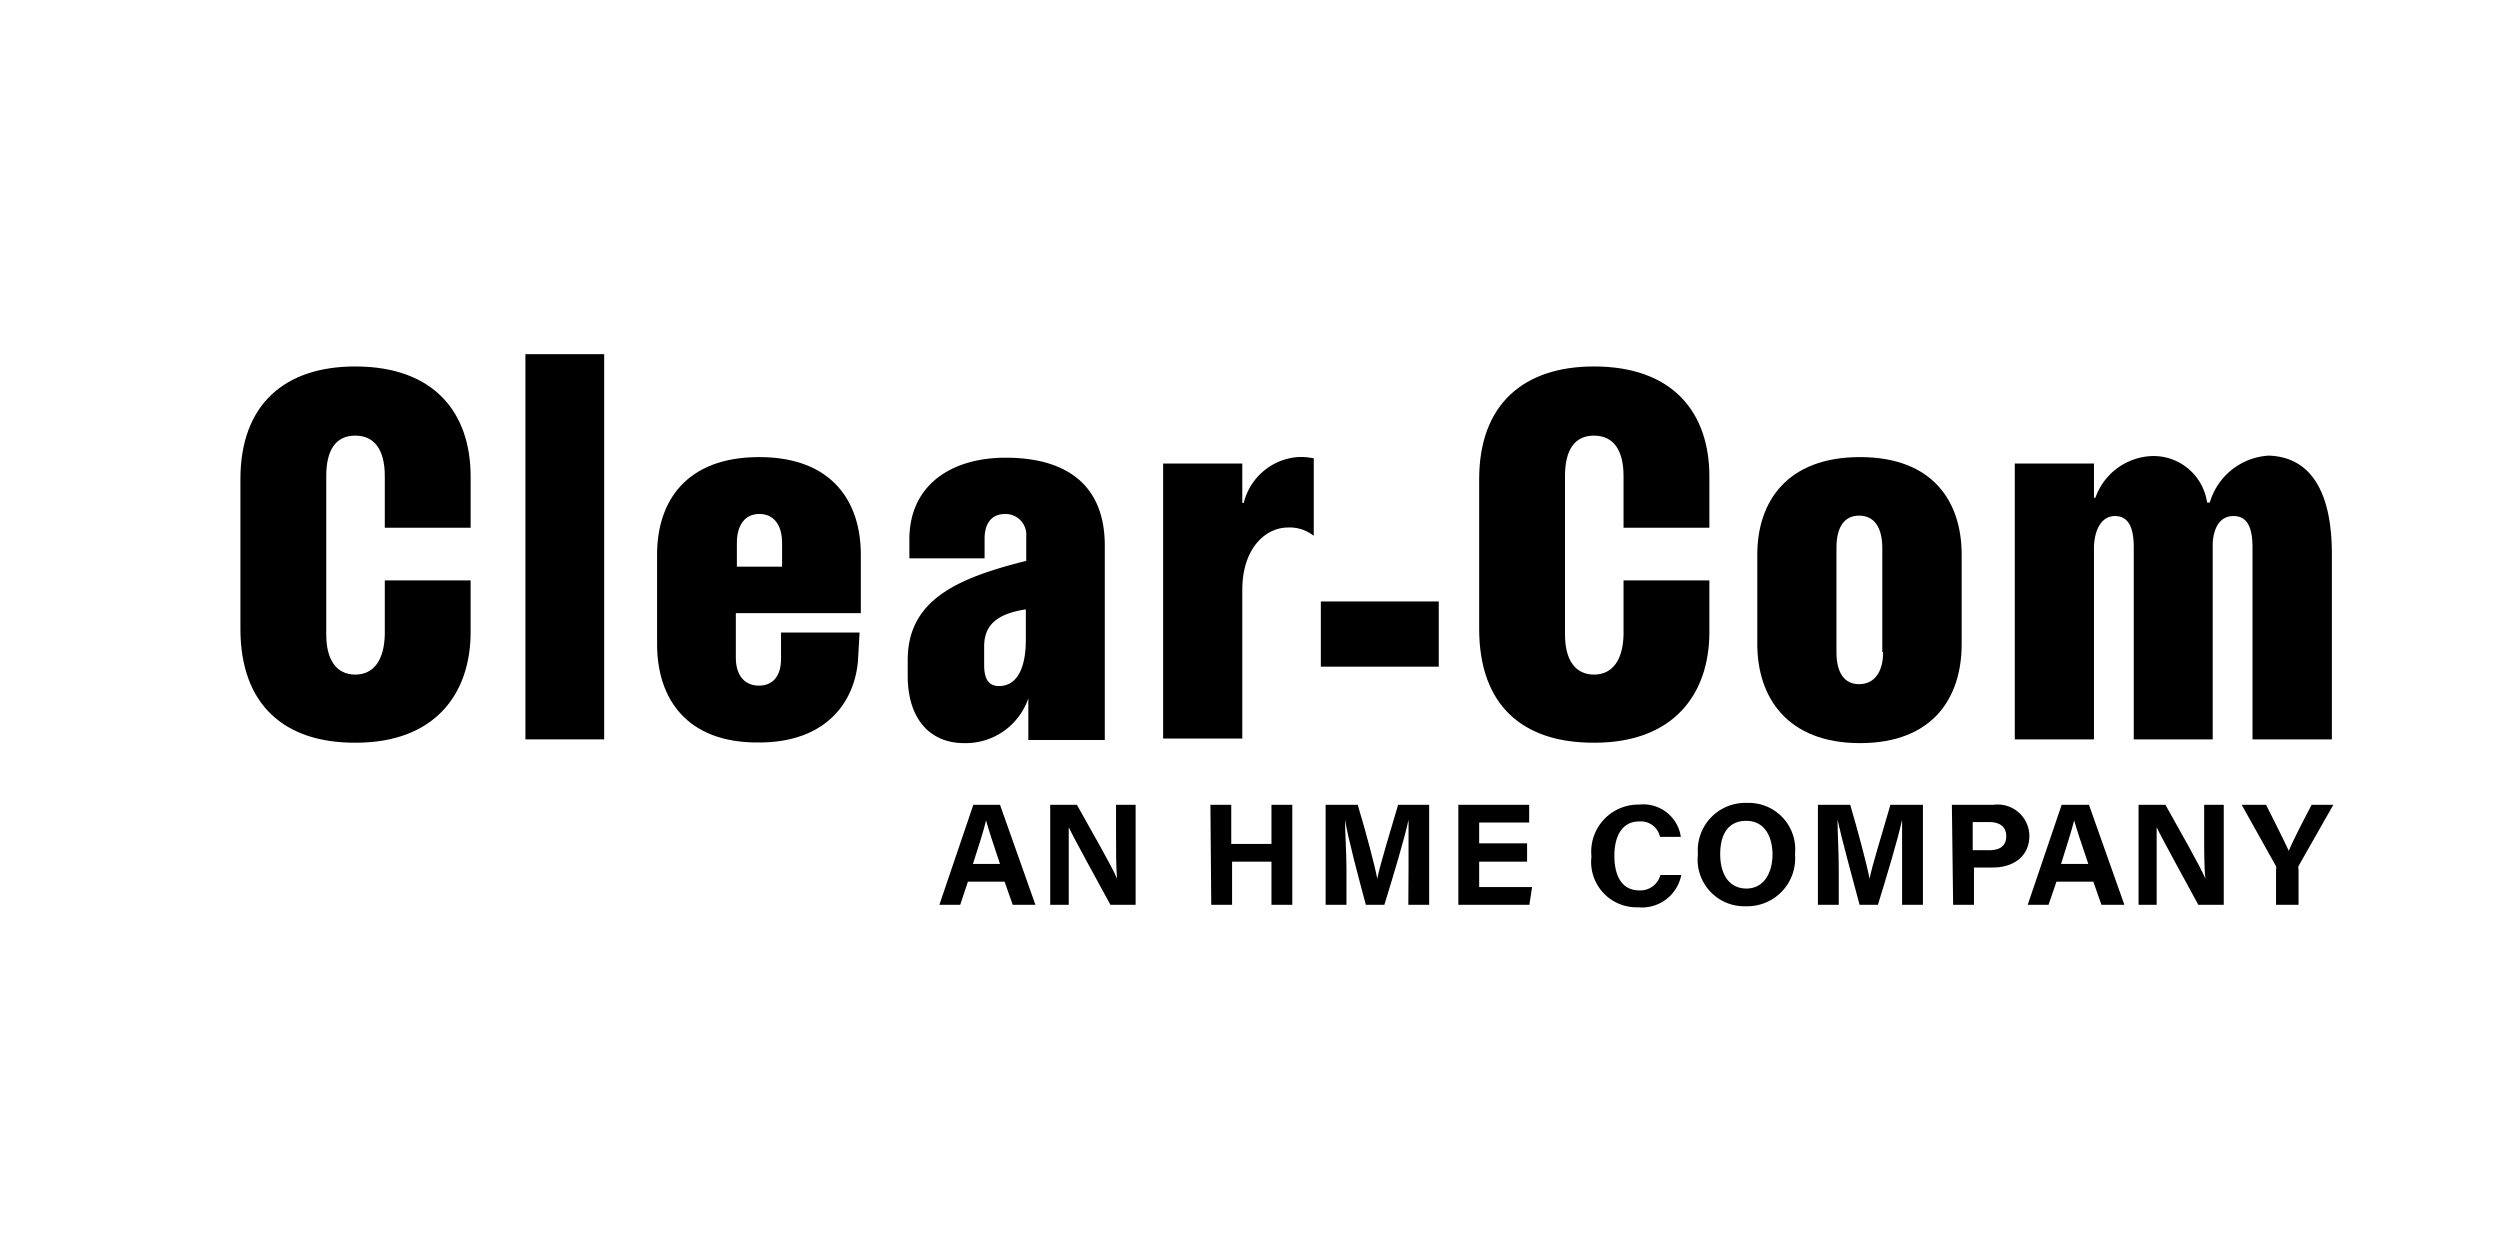 <svg id="Layer_1" data-name="Layer 1" xmlns="http://www.w3.org/2000/svg" viewBox="0 0 120 60"><title>4</title><path d="M11.54,30.18V23c0-3.59,2.13-5.41,5.51-5.41,3.79,0,5.54,2.22,5.54,5.28v2.46l-4.12,0V22.85c0-1.24-.48-1.94-1.42-1.94s-1.39.7-1.39,1.94v7.61c0,1.24.51,1.92,1.39,1.92s1.39-.68,1.42-1.92v-2.6l4.12,0v2.48c0,3-1.75,5.31-5.51,5.31C13.67,35.67,11.54,33.85,11.54,30.18Z"/><path d="M29,35.49H25.22V17H29Z"/><path d="M31.54,30.92v-4.3c0-2.55,1.39-4.68,4.9-4.68s4.88,2.15,4.88,4.68v2.81h-6v2.14c0,.86.43,1.34,1.11,1.34s1.06-.48,1.06-1.28V30.36l3.77,0-.08,1.39c-.18,2-1.57,3.89-4.75,3.89C32.93,35.67,31.54,33.5,31.54,30.92Zm6-3.72V26.06c0-.86-.4-1.39-1.09-1.39s-1.08.53-1.08,1.39V27.2Z"/><path d="M43.57,32.43v-.75c0-2.94,2.48-3.95,5.69-4.76V25.76a1,1,0,0,0-1-1.09c-.75,0-1,.56-1,1.19v.94l-3.61,0v-.91c0-2.6,2-3.92,4.62-3.92,2.94,0,4.76,1.32,4.76,4.22v9.33H49.36v-2a3.18,3.18,0,0,1-3.08,2.15C44.68,35.67,43.57,34.56,43.57,32.43Zm5.67-1.71V29.25c-1.32.2-2,.71-2,1.77v.91c0,.68.23,1,.71,1C48.76,32.94,49.24,32.16,49.24,30.72Z"/><path d="M63.06,22v3.72a1.86,1.86,0,0,0-1.23-.4c-1.09,0-2.2,1-2.2,3v7.13h-3.8V22.25h3.8v1.89h.07a2.9,2.9,0,0,1,2.58-2.2A3,3,0,0,1,63.06,22Z"/><path d="M63.4,28.87h5.66V32H63.4Z"/><path d="M71,30.18V23c0-3.59,2.13-5.41,5.51-5.41,3.8,0,5.54,2.22,5.54,5.28v2.46l-4.12,0V22.85c0-1.24-.48-1.94-1.42-1.94s-1.39.7-1.39,1.94v7.61c0,1.24.51,1.92,1.39,1.92s1.39-.68,1.42-1.92v-2.6l4.12,0v2.48c0,3-1.74,5.31-5.51,5.31C73.08,35.67,71,33.85,71,30.18Z"/><path d="M84.35,30.92v-4.3c0-2.53,1.42-4.68,4.93-4.68s4.88,2.15,4.88,4.68v4.3c0,2.58-1.39,4.75-4.88,4.75S84.35,33.47,84.35,30.92Zm6,.38v-5c0-1-.4-1.55-1.11-1.55s-1.09.54-1.09,1.55v5c0,1,.38,1.54,1.09,1.54S90.39,32.28,90.39,31.3Z"/><path d="M111.93,26.59v8.9h-3.81V26.27c0-1-.28-1.5-.91-1.5s-.94.51-1,1.27v9.45h-3.79V26.27c0-1-.28-1.5-.91-1.5s-1,.66-1,1.57v9.15h-3.8V22.25h3.8v1.64l.07,0a3,3,0,0,1,2.73-2,2.6,2.6,0,0,1,2.63,2.23l.13,0a3.14,3.14,0,0,1,2.83-2.25C111,21.94,111.93,23.74,111.93,26.59Z"/><path d="M46.46,42.32l-.37,1.11h-1l1.63-4.8H48l1.7,4.8H48.61l-.39-1.11ZM48,41.47c-.34-1-.55-1.66-.67-2.09h0c-.11.48-.35,1.23-.63,2.09Z"/><path d="M50.41,43.43v-4.8h1.28c.6,1.08,1.71,3,1.93,3.55h0c-.05-.5-.05-1.34-.05-2.12V38.63h.94v4.8H53.3c-.51-.94-1.74-3.17-2-3.72h0c0,.42,0,1.4,0,2.26v1.46Z"/><path d="M58.1,38.63h1v1.88h1.93V38.63h1v4.8h-1V41.36H59.14v2.07h-1Z"/><path d="M67.61,41.63c0-.82,0-1.73,0-2.28h0c-.22,1-.7,2.58-1.16,4.08h-.89c-.35-1.31-.84-3.13-1-4.09h0c0,.56.07,1.55.07,2.37v1.72h-1v-4.8h1.54c.38,1.26.8,2.83.94,3.55h0c.12-.64.64-2.32,1-3.55h1.49v4.8h-1Z"/><path d="M73.3,41.36H71v1.22h2.54l-.13.85H70v-4.8h3.4v.85H71v1h2.3Z"/><path d="M80.7,42a1.92,1.92,0,0,1-2.07,1.55,2.18,2.18,0,0,1-2.24-2.44,2.26,2.26,0,0,1,2.29-2.49,1.82,1.82,0,0,1,2,1.55h-1a.94.94,0,0,0-1-.74c-.86,0-1.19.77-1.19,1.64s.29,1.67,1.21,1.67a1,1,0,0,0,1-.74Z"/><path d="M86.16,41A2.3,2.3,0,0,1,83.8,43.5,2.24,2.24,0,0,1,81.5,41a2.28,2.28,0,0,1,2.36-2.46A2.23,2.23,0,0,1,86.16,41Zm-3.59,0c0,.94.41,1.65,1.26,1.65s1.25-.78,1.25-1.63-.37-1.62-1.26-1.62S82.57,40.08,82.57,41Z"/><path d="M91.3,41.63c0-.82,0-1.73,0-2.28h0c-.22,1-.7,2.58-1.16,4.08h-.88c-.35-1.31-.85-3.13-1.06-4.09h0c0,.56.06,1.55.06,2.37v1.72h-1v-4.8h1.55c.37,1.26.79,2.83.93,3.55h0c.12-.64.65-2.32,1-3.55H92.3v4.8h-1Z"/><path d="M93.69,38.63h2a1.52,1.52,0,0,1,1.72,1.49c0,1-.79,1.52-1.74,1.52h-.92v1.79h-1Zm1,2.18h.79c.48,0,.82-.18.82-.67s-.36-.68-.8-.68h-.81Z"/><path d="M98.71,42.32l-.38,1.11h-1l1.63-4.8h1.31l1.7,4.8h-1.1l-.39-1.11Zm1.53-.85c-.34-1-.56-1.66-.68-2.09h0c-.12.48-.36,1.23-.63,2.09Z"/><path d="M102.65,43.43v-4.8h1.29c.6,1.08,1.7,3,1.92,3.55h0c-.06-.5-.06-1.34-.06-2.12V38.63h.94v4.8h-1.22c-.51-.94-1.74-3.17-2-3.72h0c0,.42,0,1.4,0,2.26v1.46Z"/><path d="M109.25,43.43V41.74a.29.29,0,0,0,0-.16l-1.65-2.95h1.17c.37.73.85,1.69,1.09,2.21.21-.5.73-1.51,1.1-2.21H112l-1.67,2.94a.2.2,0,0,0,0,.15v1.71Z"/></svg>